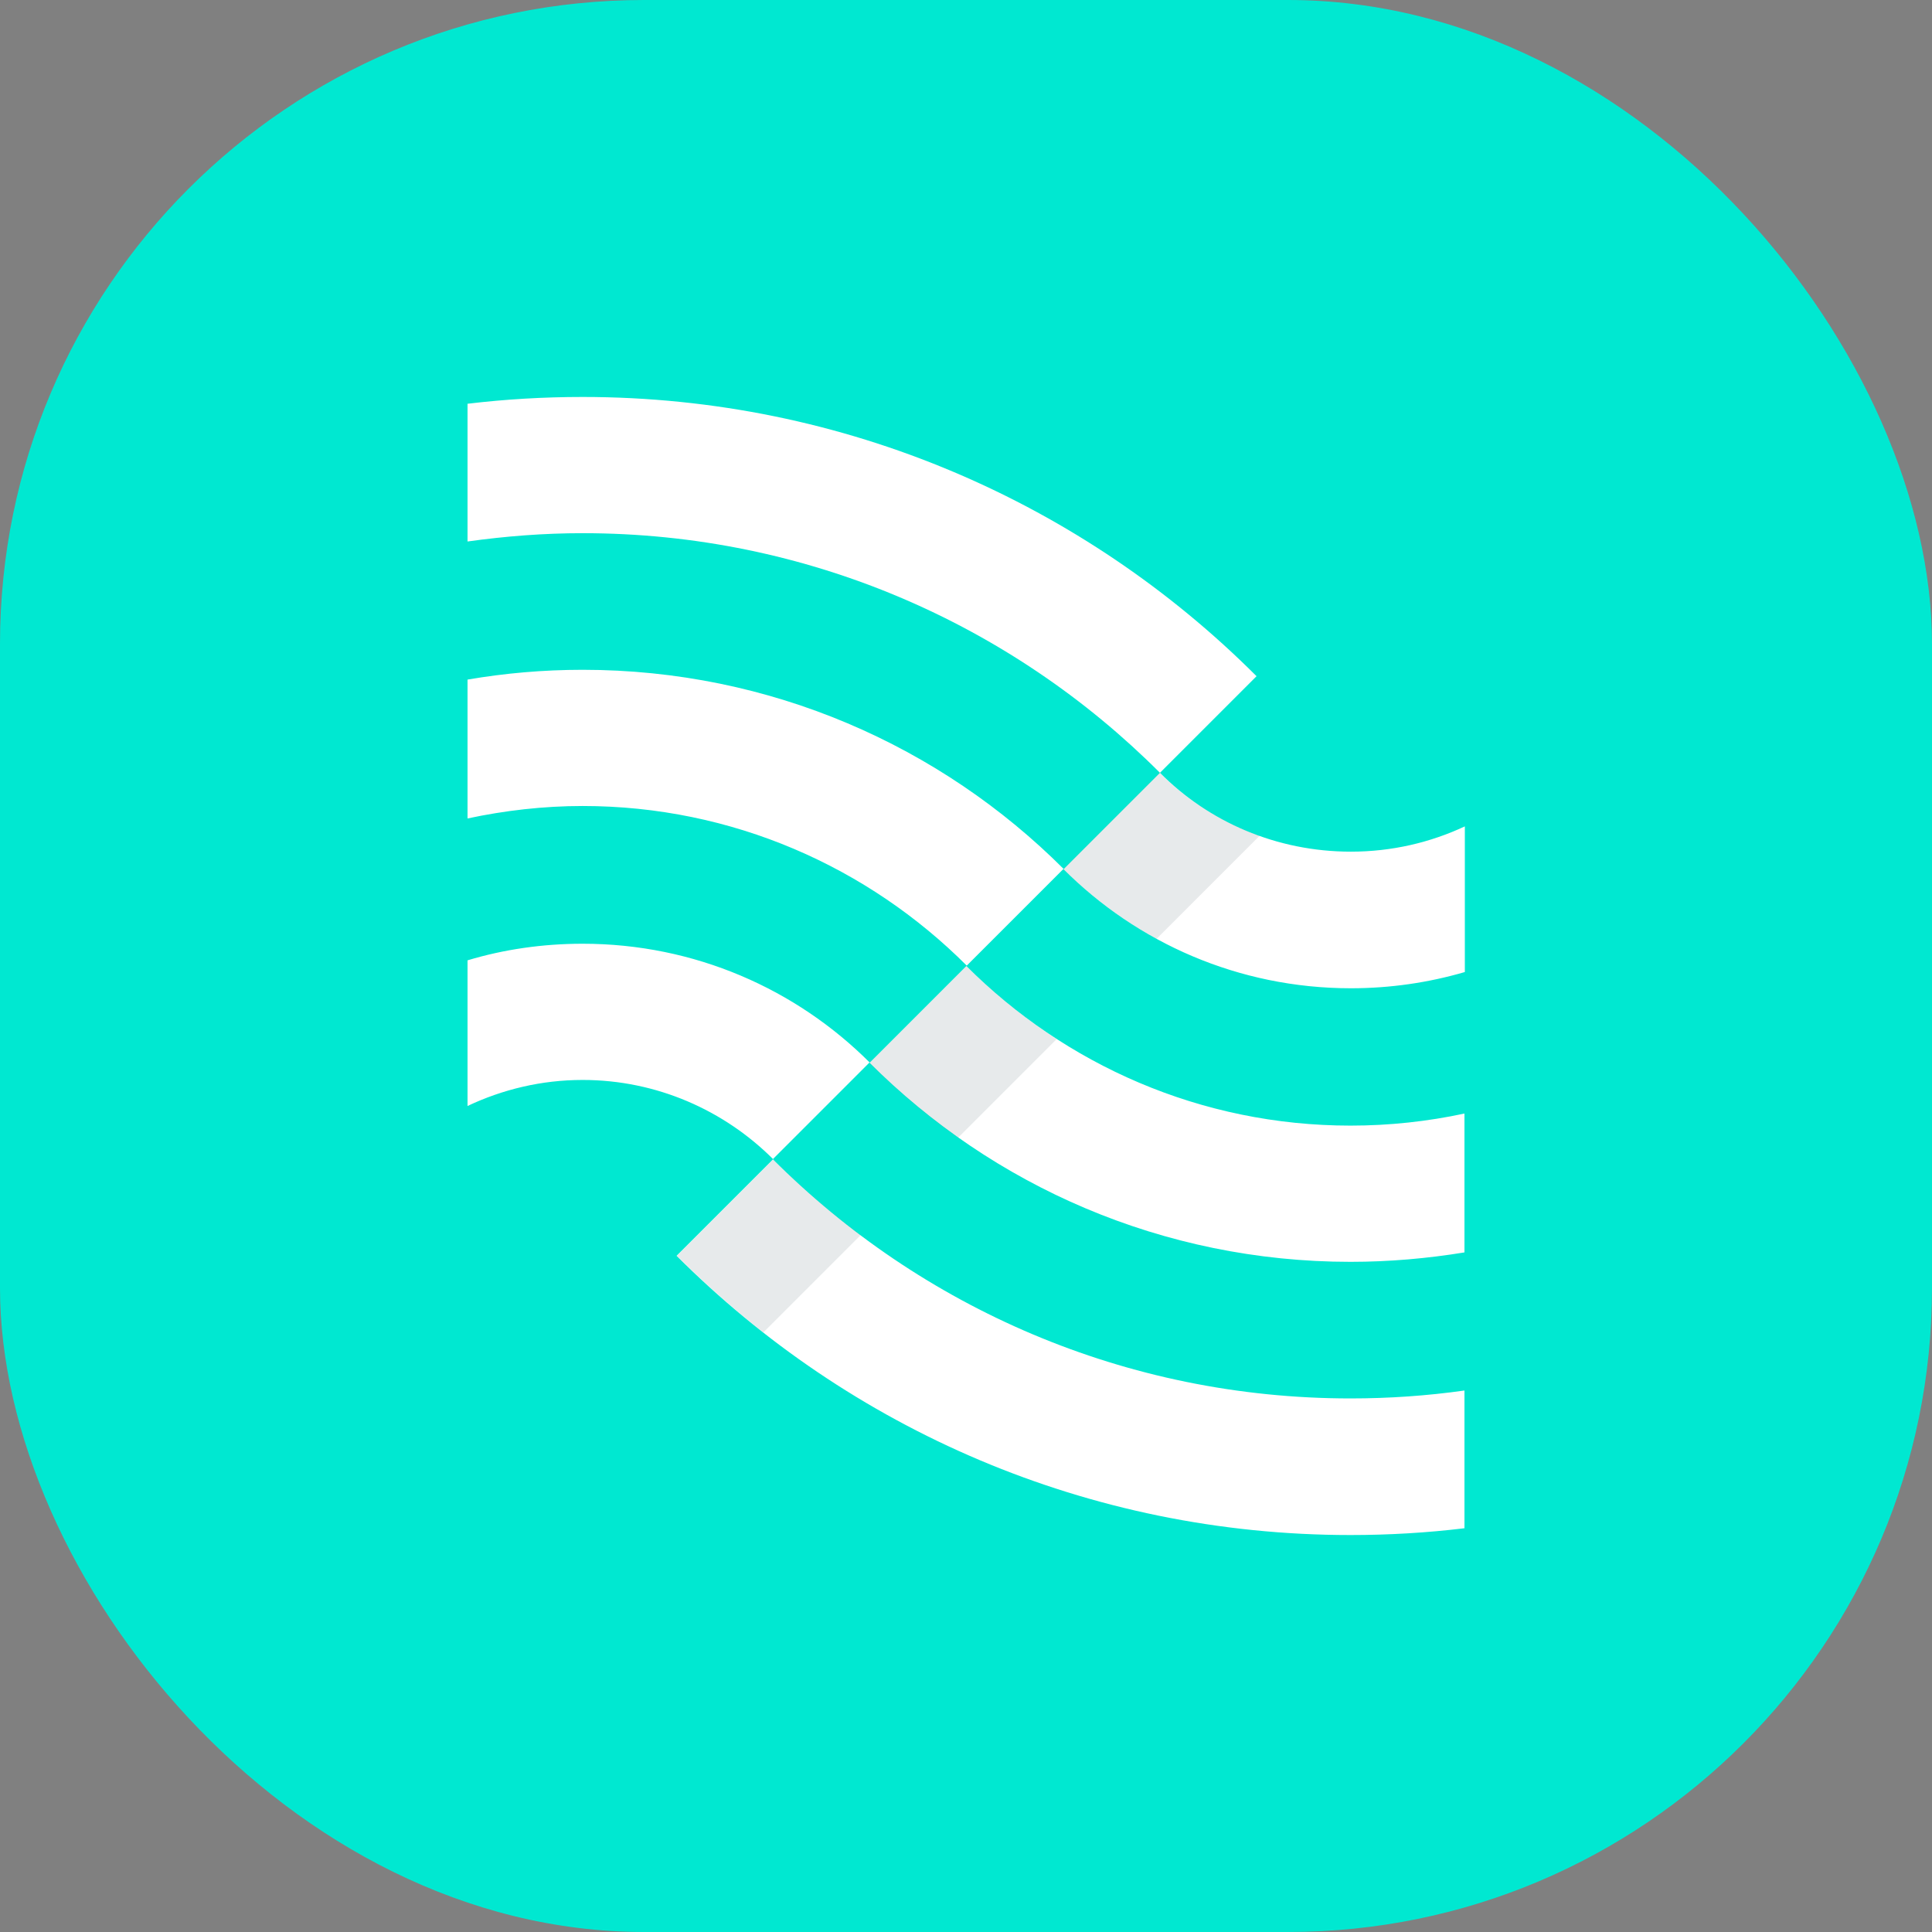 <svg width="120" height="120" viewBox="0 0 120 120" fill="none" xmlns="http://www.w3.org/2000/svg">
<rect x="0" y="0" width="120" height="120" fill="#808080" stroke="none"/>
<g clip-path="url(#clip0_31_1571)">
<path d="M21.047 0H98.953C110.578 0 120 9.422 120 21.047V98.953C120 110.578 110.578 120 98.953 120H21.047C9.422 120 0 110.578 0 98.953V21.047C0 9.422 9.422 0 21.047 0Z" fill="#00E8D1"/>
<path d="M83.906 61.383C86.367 61.383 88.734 61.031 90.984 60.375V51.328C88.828 52.336 86.438 52.898 83.906 52.898C79.289 52.898 75.07 51.047 72.047 48L78.047 42C67.336 31.289 52.523 24.656 36.188 24.656C33.773 24.656 31.383 24.797 29.039 25.078V33.633C31.383 33.305 33.773 33.117 36.188 33.117C50.156 33.117 62.836 38.789 72.023 47.977L72.047 48L66.07 53.977C58.43 46.336 47.859 41.602 36.188 41.602C33.75 41.602 31.359 41.812 29.039 42.211V50.836C31.336 50.344 33.75 50.062 36.188 50.062C45.492 50.062 53.93 53.859 60.047 59.977L59.789 60.234L54.023 66C49.453 61.43 43.148 58.617 36.188 58.617C33.703 58.617 31.289 58.969 29.039 59.648V68.695C31.219 67.664 33.633 67.078 36.188 67.078C40.805 67.078 45 68.977 48.023 72L47.742 72.281L42.023 78C52.734 88.711 67.547 95.344 83.883 95.344C86.273 95.344 88.641 95.203 90.961 94.922V86.367C88.641 86.695 86.273 86.859 83.883 86.859C69.891 86.859 57.188 81.187 48 72L48.281 71.719L54 66C61.641 73.641 72.211 78.375 83.883 78.375C86.297 78.375 88.664 78.164 90.961 77.789V69.164C88.664 69.656 86.297 69.914 83.883 69.914C74.578 69.914 66.141 66.117 60.023 60L66.047 53.977C70.617 58.547 76.922 61.383 83.906 61.383Z" fill="white"/>
<path opacity="0.1" d="M66.047 53.977C67.758 55.687 69.703 57.141 71.836 58.313L78.234 51.914C75.867 51.07 73.758 49.734 72.023 48L66.047 53.977Z" fill="#0D2B3A"/>
<path opacity="0.1" d="M48.023 72.023L42.047 78C43.734 79.688 45.539 81.281 47.414 82.758L53.461 76.711C51.539 75.281 49.711 73.711 48.023 72.023Z" fill="#0D2B3A"/>
<path opacity="0.1" d="M60.023 60L54 66.023C55.688 67.711 57.539 69.281 59.508 70.664L65.625 64.547C63.609 63.211 61.734 61.711 60.023 60Z" fill="#0D2B3A"/>
</g>
<defs>
<clipPath id="clip0_31_1571">
<rect width="120" height="120" rx="40" fill="white"/>
</clipPath>
</defs>
</svg>
